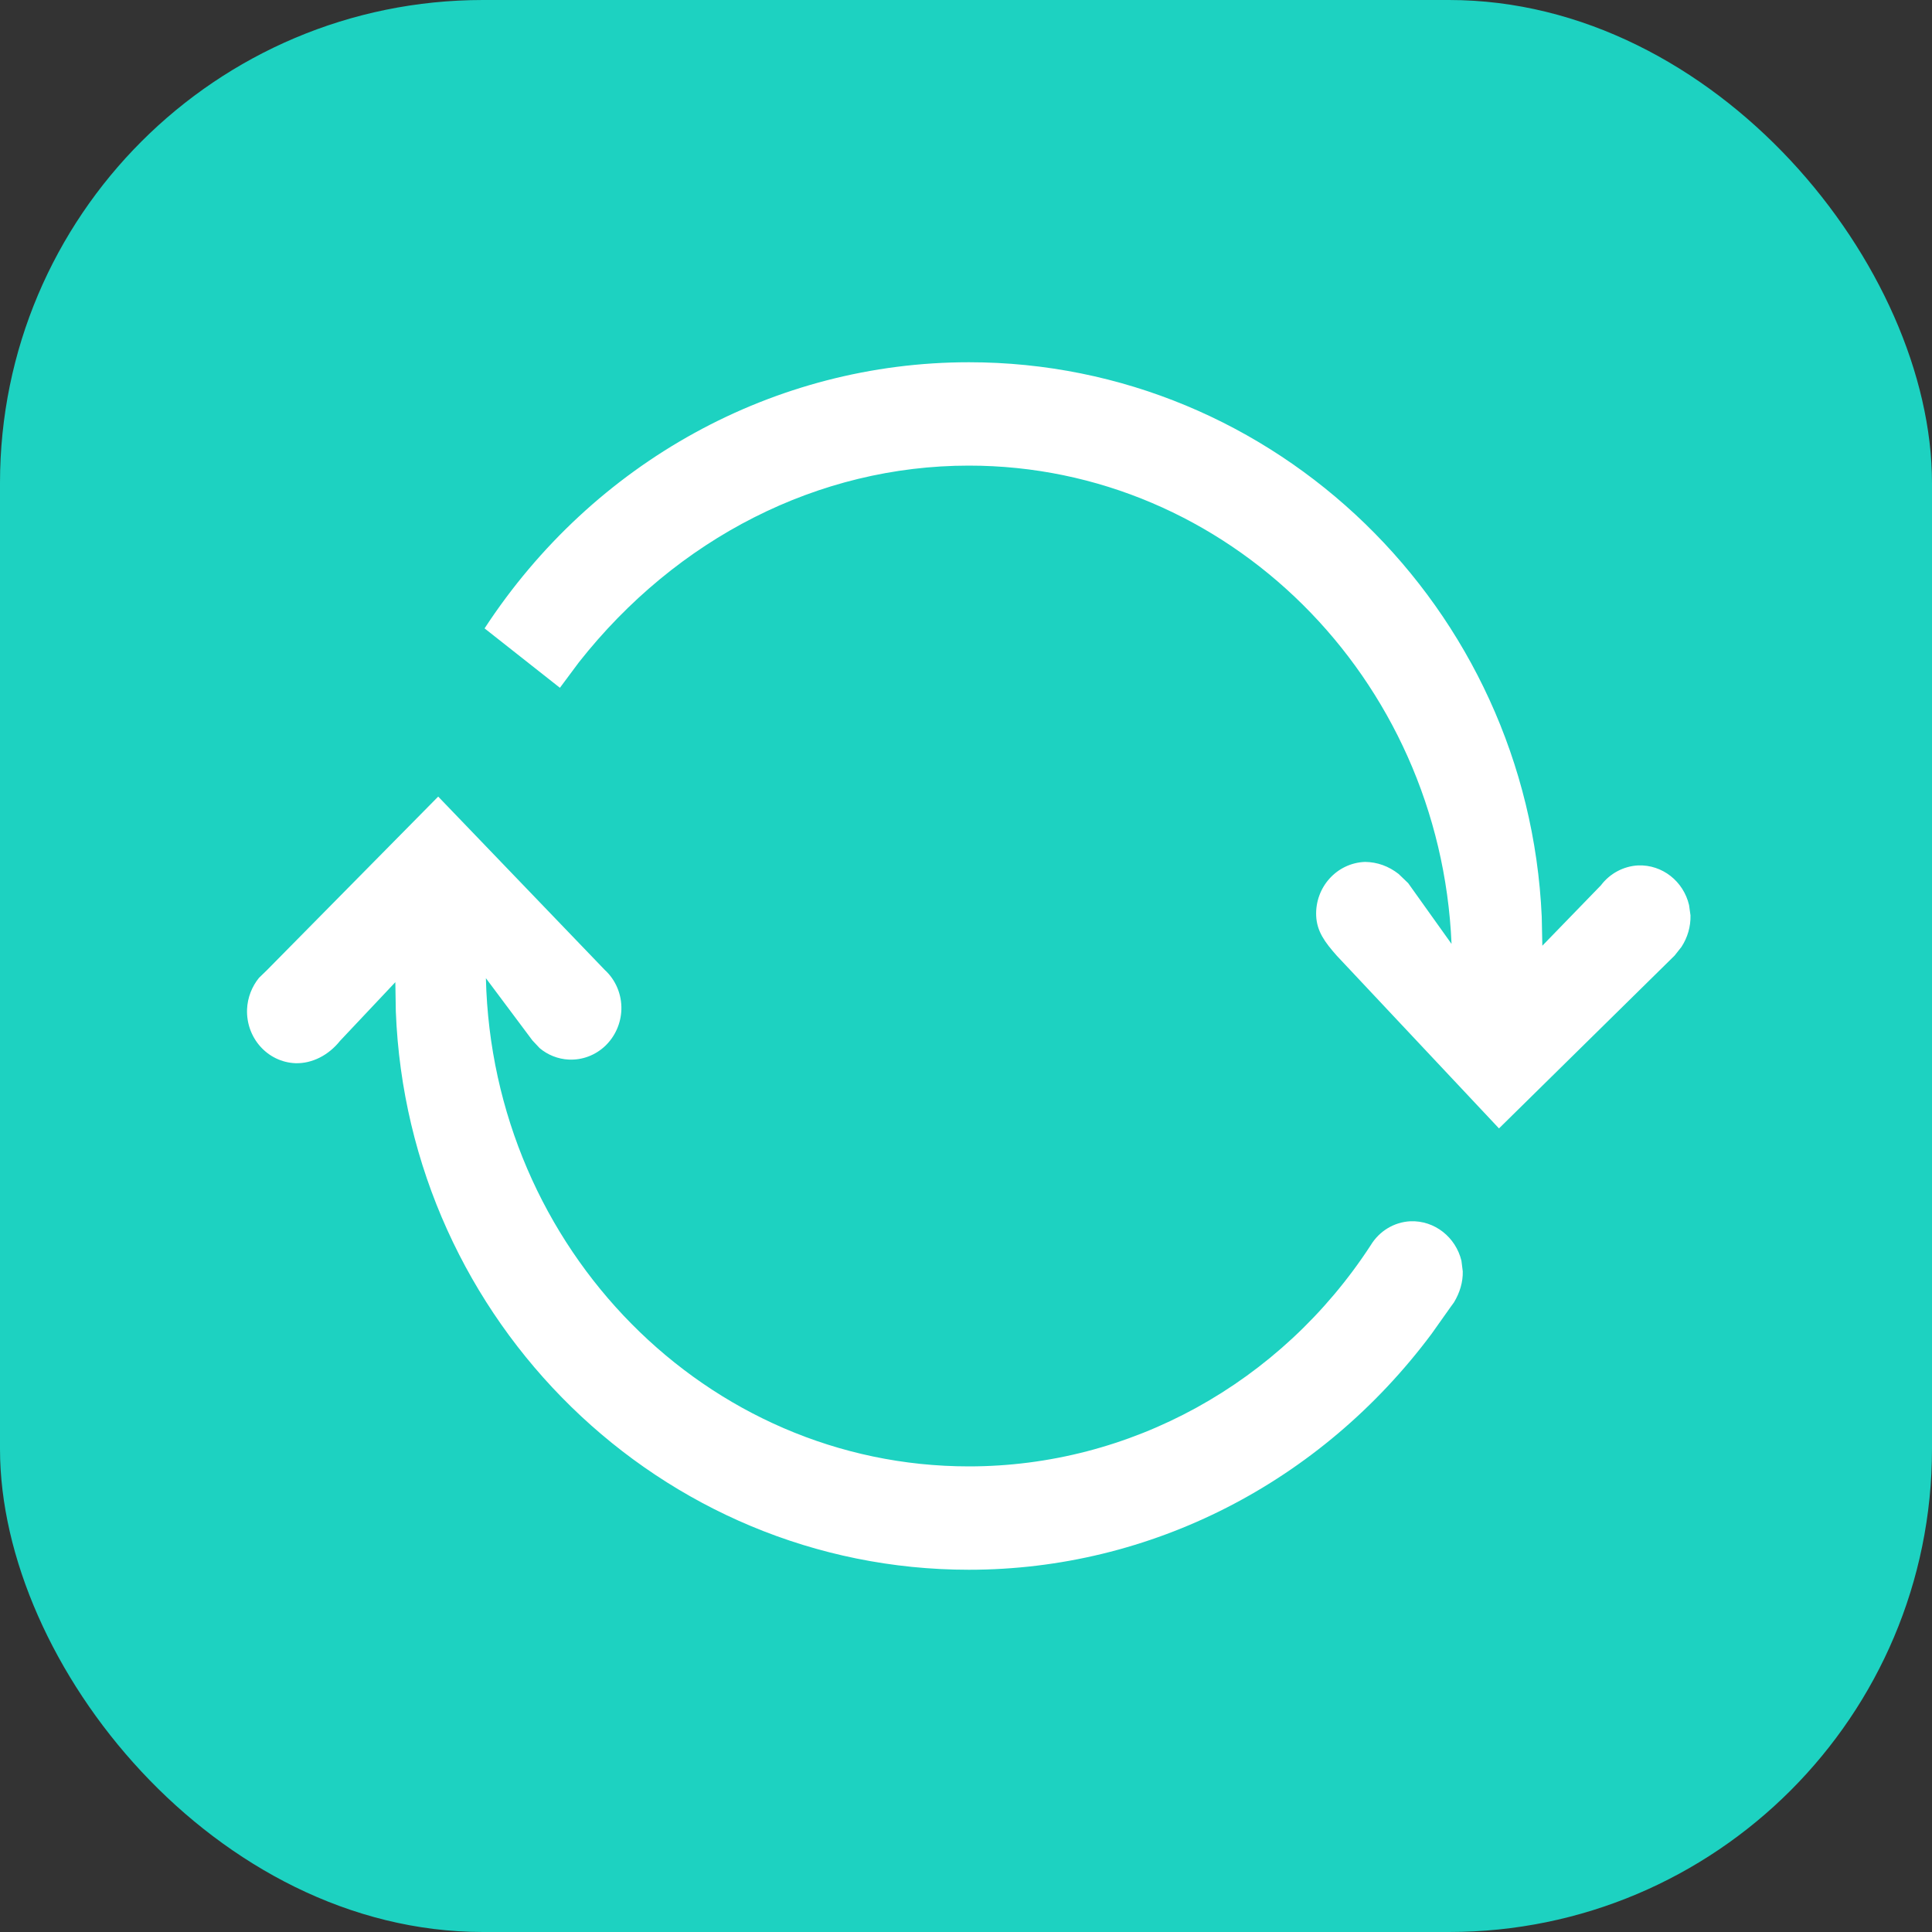 <svg width="16" height="16" viewBox="0 0 16 16" fill="none" xmlns="http://www.w3.org/2000/svg">
<rect x="0" y="0" width="16" height="16" fill="#333333" stroke="none"/>
<rect width="16" height="16" rx="4" fill="#1DD2C1"/>
<g clip-path="url(#clip0_4821_431498)">
<path fill-rule="evenodd" clip-rule="evenodd" d="M13.925 7.842C13.976 7.764 14.002 7.674 14 7.581L13.988 7.495C13.942 7.3 13.768 7.159 13.565 7.167C13.444 7.174 13.332 7.234 13.258 7.332L12.773 7.832L12.768 7.591C12.653 5.034 10.562 3 8.024 3C6.415 3 4.915 3.824 4.013 5.204L4.637 5.696L4.794 5.485C5.604 4.457 6.776 3.856 8.024 3.856C10.165 3.856 11.927 5.609 12.021 7.817L11.662 7.314L11.583 7.238C11.5 7.173 11.406 7.139 11.304 7.138C11.07 7.147 10.89 7.348 10.9 7.585C10.906 7.714 10.972 7.803 11.07 7.914L12.414 9.345L13.868 7.914L13.925 7.842ZM12.041 10.786C12.09 10.705 12.116 10.617 12.114 10.529L12.103 10.441C12.056 10.247 11.882 10.106 11.68 10.114C11.545 10.121 11.423 10.195 11.352 10.312C10.607 11.457 9.359 12.144 8.024 12.144C5.854 12.144 4.077 10.344 4.024 8.101L4.409 8.616L4.469 8.68C4.535 8.736 4.621 8.771 4.711 8.775C4.823 8.78 4.931 8.739 5.013 8.661C5.094 8.583 5.142 8.476 5.146 8.362C5.15 8.236 5.099 8.115 5.008 8.032L3.629 6.597L2.211 8.034L2.145 8.098C2.087 8.169 2.05 8.261 2.046 8.358C2.037 8.596 2.216 8.796 2.447 8.805C2.586 8.809 2.722 8.738 2.816 8.62L3.274 8.134L3.278 8.376C3.377 10.947 5.475 13 8.024 13C9.53 13 10.937 12.278 11.856 11.046L12.014 10.823L12.041 10.786Z" fill="white"/>
</g>
<defs>
<clipPath id="clip0_4821_431498">
<rect width="12" height="12" fill="white" transform="translate(2 2)"/>
</clipPath>
</defs>
</svg>
